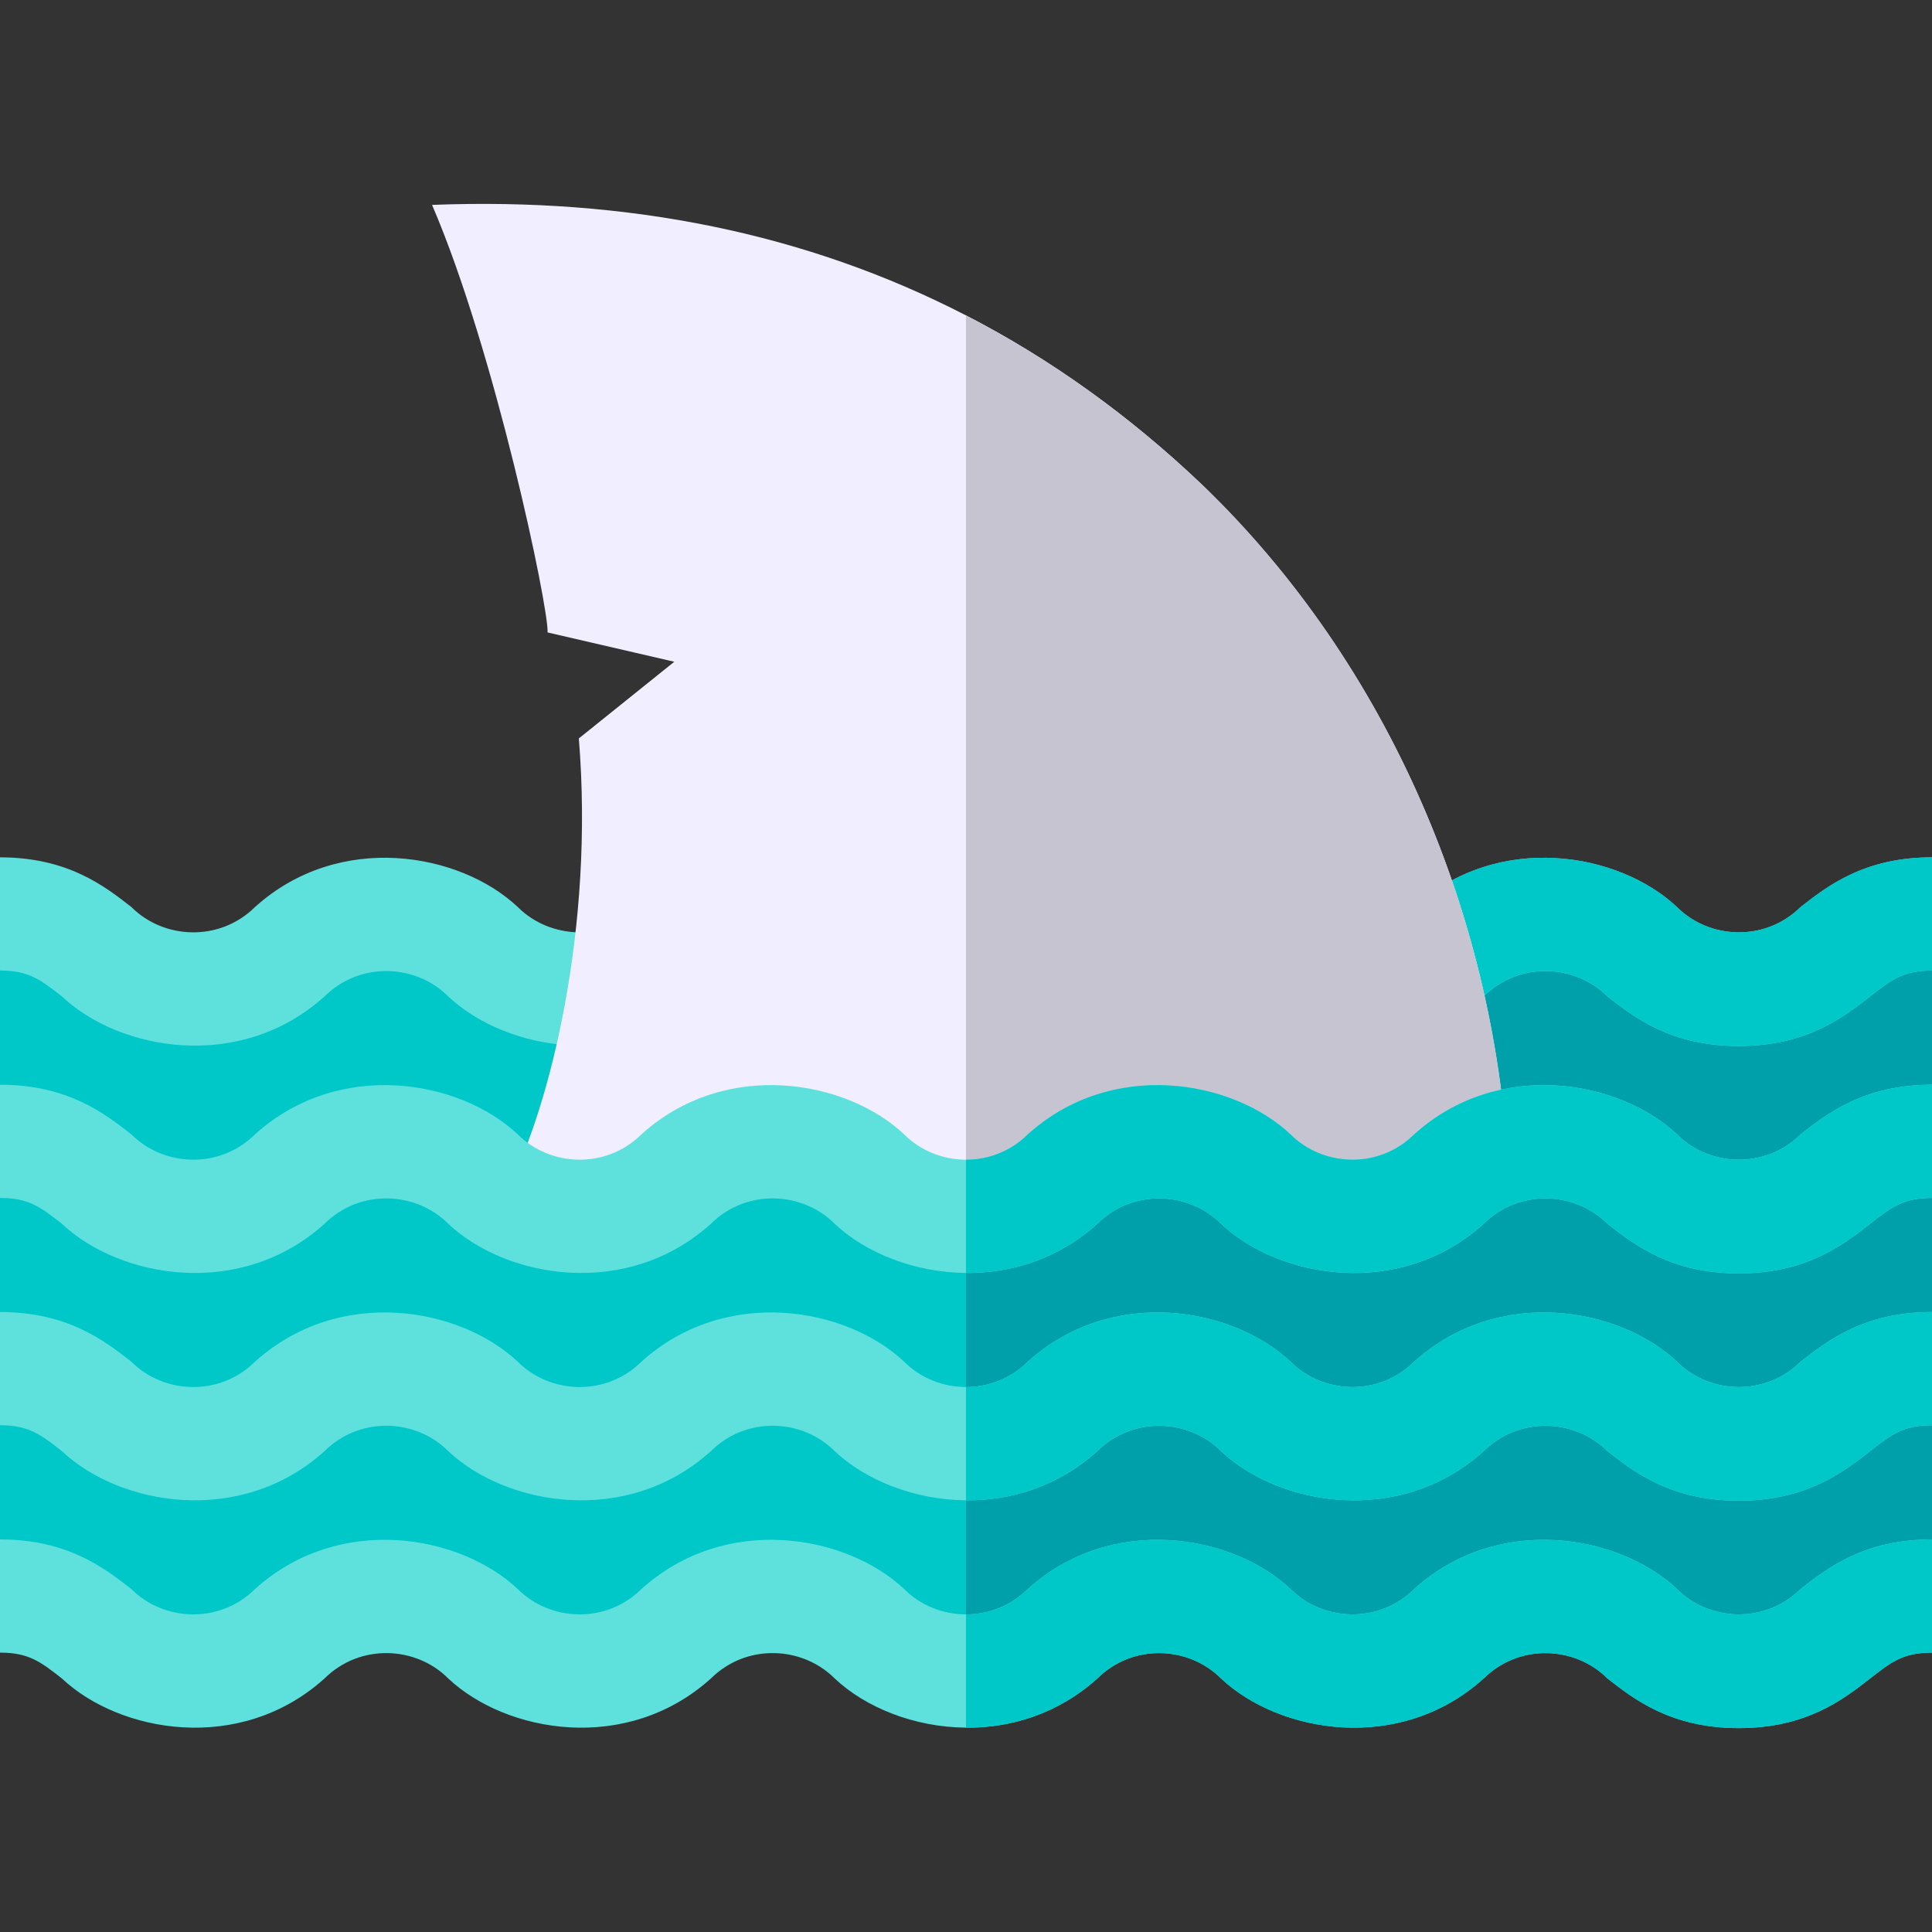 <svg id="Capa_1" enable-background="new 0 0 512 512" height="512" viewBox="0 0 512 512" width="512" xmlns="http://www.w3.org/2000/svg"><rect x="0" y="0" width="512" height="512" fill="#333333" stroke="none"/><g><path d="m512 287.465-15 13.86 15 16.14v30.25l-15 15.83 15 14.16v30.25l-15 18.04c-12.15 5.59-16.9 16.97-36.21 16.97-25.6 0-25.6-20-51.2-20s-25.6 20-51.2 20-25.6-20-51.2-20-25.6 19.99-51.19 20h-.01c-25.6 0-25.6-20-51.19-20-25.6 0-25.6 20-51.2 20s-25.6-20-51.2-20-25.6 20-51.2 20c-19.2 0-24-11.25-36-16.88l-15.2-18.13v-30.25l15-15.35-15-14.64v-30.25l15-16.36-15-13.64v-30.25l15-11.97c12.15 5.59 16.89 16.97 36.2 16.97 25.6 0 25.6-20 51.2-20s25.6 20 51.2 20 25.6-20 51.2-20c25.59 0 25.59 20 51.19 20h.01c25.59-.01 25.59-20 51.19-20s25.6 20 51.2 20 25.6-20 51.2-20 25.6 20 51.2 20c19.21 0 24.01-11.25 36.01-16.88l15.2 11.88z" fill="#00c8c9"/><path d="m512 287.465-15 13.86 15 16.14v30.25l-15 15.83 15 14.16v30.25l-15 18.04c-12.15 5.59-16.9 16.97-36.21 16.97-25.6 0-25.6-20-51.2-20s-25.6 20-51.2 20-25.6-20-51.2-20-25.6 19.99-51.19 20v-180.75c25.59-.01 25.59-20 51.19-20s25.6 20 51.2 20 25.6-20 51.2-20 25.6 20 51.2 20c19.21 0 24.01-11.25 36.01-16.88l15.2 11.88z" fill="#00a0ab"/><path d="m512 347.705v30c-7.64 0-10.74 2.43-16.37 6.83-7.12 5.56-16.87 13.17-34.84 13.17-17.96 0-27.71-7.61-34.83-13.17-8.51-8.52-23.29-9.33-32.74 0-22.32 20.17-54.35 14.45-69.66 0-8.51-8.52-23.29-9.33-32.73 0-10.4 9.39-22.89 13.17-34.83 13.06-13.7-.11-26.65-5.34-34.84-13.07-8.51-8.51-23.29-9.32-32.73.01-22.32 20.17-54.35 14.45-69.67 0-8.5-8.52-23.28-9.33-32.73 0-22.32 20.17-54.35 14.45-69.66 0-5.63-4.4-8.74-6.83-16.37-6.83v-30c17.96 0 27.71 7.62 34.83 13.18 8.51 8.52 23.29 9.33 32.73 0 22.33-20.17 54.36-14.45 69.67 0 8.51 8.52 23.29 9.33 32.73 0 22.32-20.17 54.36-14.45 69.67 0 4.34 4.35 10.3 6.69 16.37 6.7 5.82.01 11.73-2.13 16.36-6.7 22.32-20.17 54.35-14.45 69.66 0 8.51 8.52 23.29 9.33 32.73 0 22.33-20.17 54.36-14.45 69.68 0 8.5 8.52 23.29 9.33 32.73 0 7.12-5.56 16.87-13.18 34.84-13.18z" fill="#5ee1dd"/><path d="m512 227.205v30c-7.64 0-10.74 2.43-16.37 6.83-7.12 5.56-16.87 13.17-34.84 13.17-17.96 0-27.71-7.61-34.83-13.17-8.51-8.52-23.29-9.33-32.74 0-22.32 20.17-54.35 14.45-69.66 0-8.51-8.52-23.29-9.33-32.73 0-10.4 9.39-22.89 13.17-34.83 13.06-13.7-.11-26.65-5.34-34.84-13.07-8.51-8.51-23.29-9.32-32.73.01-22.32 20.17-54.35 14.45-69.67 0-8.5-8.52-23.28-9.33-32.73 0-22.32 20.17-54.35 14.45-69.66 0-5.63-4.4-8.74-6.83-16.37-6.83v-30c17.96 0 27.71 7.62 34.83 13.18 8.51 8.52 23.29 9.33 32.73 0 22.33-20.17 54.36-14.45 69.67 0 8.51 8.52 23.29 9.33 32.73 0 22.32-20.17 54.36-14.45 69.67 0 4.34 4.35 10.3 6.69 16.37 6.7 5.82.01 11.73-2.13 16.36-6.7 22.32-20.17 54.35-14.45 69.66 0 8.51 8.52 23.29 9.33 32.73 0 22.33-20.17 54.36-14.45 69.68 0 8.5 8.52 23.29 9.33 32.73 0 7.12-5.56 16.87-13.18 34.84-13.18z" fill="#5ee1dd"/><path d="m512 227.205v30c-7.64 0-10.74 2.43-16.37 6.83-7.12 5.56-16.87 13.17-34.84 13.17-17.96 0-27.71-7.61-34.83-13.17-8.51-8.52-23.29-9.33-32.74 0-22.32 20.17-54.35 14.45-69.66 0-8.51-8.52-23.29-9.33-32.73 0-10.4 9.39-22.89 13.17-34.83 13.06v-30.01c5.82.01 11.73-2.13 16.36-6.7 22.32-20.17 54.35-14.45 69.66 0 8.51 8.52 23.29 9.33 32.73 0 22.33-20.17 54.36-14.45 69.68 0 8.5 8.52 23.29 9.33 32.73 0 7.12-5.56 16.87-13.18 34.84-13.18z" fill="#00c8c9"/><g><g><path d="m399.823 312.578-143.823.789-121.008.668c10.721-21.116 22.518-67.879 18.406-118.344l25.293-20.318-33.573-7.769c.288-6.702-13.997-74.691-30.621-113.304 52.025-2.023 99.344 7.537 141.503 29.284 22.323 11.51 43.189 26.435 62.551 44.859 49.565 47.672 78.432 115.56 81.272 184.135z" fill="#f1eeff"/></g></g><path d="m399.823 312.578-143.823.789v-229.783c22.323 11.51 43.189 26.435 62.551 44.859 49.565 47.672 78.432 115.56 81.272 184.135z" fill="#c7c4d2"/><path d="m512 287.465v30c-7.64 0-10.74 2.42-16.37 6.82-7.12 5.56-16.87 13.18-34.84 13.18-17.96 0-27.71-7.62-34.83-13.18-8.51-8.52-23.29-9.33-32.74 0-22.32 20.17-54.35 14.45-69.66 0-8.51-8.52-23.29-9.33-32.73 0-10.4 9.39-22.89 13.17-34.83 13.06-13.7-.11-26.65-5.34-34.84-13.07-8.51-8.51-23.29-9.32-32.73.01-22.32 20.17-54.35 14.45-69.67 0-8.5-8.52-23.28-9.33-32.73 0-22.32 20.17-54.35 14.45-69.66 0-5.63-4.4-8.74-6.82-16.37-6.82v-30c17.96 0 27.71 7.61 34.83 13.17 8.51 8.52 23.29 9.33 32.73 0 22.33-20.17 54.36-14.45 69.67 0 8.51 8.52 23.29 9.33 32.73 0 22.32-20.17 54.36-14.45 69.67 0 4.34 4.35 10.3 6.69 16.37 6.7 5.82.01 11.73-2.13 16.36-6.7 22.32-20.17 54.35-14.45 69.66 0 8.51 8.52 23.29 9.33 32.73 0 22.33-20.17 54.36-14.45 69.68 0 8.5 8.52 23.29 9.33 32.73 0 7.12-5.56 16.87-13.17 34.84-13.17z" fill="#5ee1dd"/><path d="m512 407.965v30c-7.64 0-10.74 2.42-16.37 6.82-7.12 5.56-16.87 13.18-34.84 13.18-17.96 0-27.71-7.62-34.83-13.18-8.51-8.52-23.29-9.33-32.74 0-22.32 20.17-54.35 14.45-69.66 0-8.51-8.52-23.29-9.33-32.73 0-10.4 9.39-22.89 13.17-34.83 13.06-13.7-.11-26.65-5.34-34.84-13.07-8.51-8.51-23.29-9.32-32.73.01-22.32 20.17-54.35 14.45-69.67 0-8.5-8.52-23.28-9.33-32.73 0-22.32 20.17-54.35 14.45-69.66 0-5.63-4.4-8.74-6.82-16.37-6.82v-30c17.96 0 27.71 7.61 34.83 13.17 8.51 8.52 23.29 9.33 32.73 0 22.33-20.17 54.36-14.45 69.67 0 8.51 8.52 23.29 9.33 32.73 0 22.32-20.17 54.36-14.45 69.67 0 4.34 4.35 10.3 6.69 16.37 6.7 5.82.01 11.73-2.13 16.36-6.7 22.32-20.17 54.35-14.45 69.66 0 8.51 8.52 23.29 9.33 32.73 0 22.33-20.17 54.36-14.45 69.68 0 8.5 8.52 23.29 9.33 32.73 0 7.12-5.56 16.87-13.17 34.84-13.17z" fill="#5ee1dd"/><g fill="#00c8c9"><path d="m477.16 300.635c7.12-5.56 16.87-13.17 34.84-13.17v30c-7.64 0-10.74 2.42-16.37 6.82-7.12 5.56-16.87 13.18-34.84 13.18-17.96 0-27.71-7.62-34.83-13.18-8.51-8.52-23.29-9.33-32.74 0-22.32 20.17-54.35 14.45-69.66 0-8.51-8.52-23.29-9.33-32.73 0-10.4 9.39-22.89 13.17-34.83 13.06v-30.01c5.82.01 11.73-2.13 16.36-6.7 22.32-20.17 54.35-14.45 69.66 0 8.51 8.52 23.29 9.33 32.73 0 22.33-20.17 54.36-14.45 69.68 0 8.5 8.52 23.29 9.33 32.73 0z"/><path d="m477.16 360.885c7.12-5.56 16.87-13.18 34.84-13.18v30c-7.64 0-10.74 2.43-16.37 6.83-7.12 5.56-16.87 13.17-34.84 13.17-17.96 0-27.71-7.61-34.83-13.17-8.51-8.52-23.29-9.33-32.74 0-22.32 20.17-54.35 14.45-69.66 0-8.51-8.52-23.29-9.33-32.73 0-10.4 9.39-22.89 13.17-34.83 13.06v-30.01c5.82.01 11.73-2.13 16.36-6.7 22.32-20.17 54.35-14.45 69.66 0 8.51 8.52 23.29 9.33 32.73 0 22.33-20.17 54.36-14.45 69.68 0 8.5 8.52 23.29 9.33 32.73 0z"/><path d="m477.16 421.135c7.12-5.56 16.87-13.17 34.84-13.17v30c-7.64 0-10.74 2.42-16.37 6.82-7.12 5.56-16.87 13.18-34.84 13.18-17.96 0-27.71-7.62-34.83-13.18-8.51-8.52-23.29-9.33-32.74 0-22.32 20.17-54.35 14.45-69.66 0-8.51-8.52-23.29-9.33-32.73 0-10.4 9.39-22.89 13.17-34.83 13.06v-30.01c5.82.01 11.73-2.13 16.36-6.7 22.32-20.17 54.35-14.45 69.66 0 8.51 8.52 23.29 9.33 32.73 0 22.33-20.17 54.36-14.45 69.68 0 8.5 8.52 23.29 9.33 32.73 0z"/></g></g></svg>